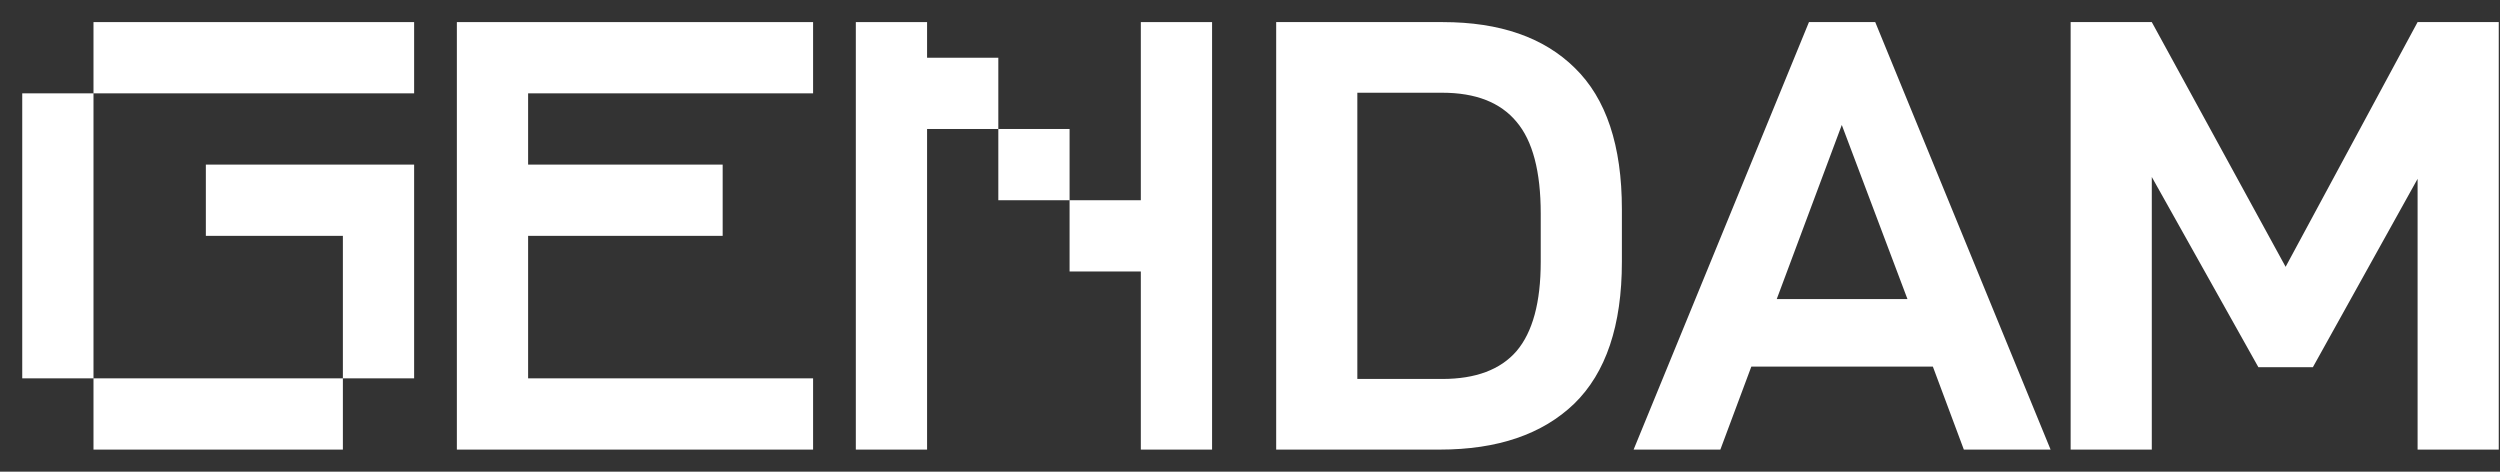 <svg width="106" height="20" viewBox="0 0 106 20" fill="none" xmlns="http://www.w3.org/2000/svg">
<rect x="0" y="0" width="106" height="20" fill="#333333" stroke="none"/>
<path d="M13.027 19.063H11.517H10.006H8.496H6.985H5.475H3.964V17.552V16.042H5.475H6.985H8.496H10.006H11.517H13.027H14.538V17.552V19.063H13.027ZM14.538 16.042V14.531V13.021V11.511V10H13.027H8.728V8.49V6.979H13.027H14.538H16.048H17.559V8.49V10V11.511V13.021V14.531V16.042H16.048H14.538ZM3.964 16.042H2.454H0.943V14.531V13.021V11.511V10V8.49V6.979V5.469V3.958H2.454H3.964V5.469V6.979V8.49V10V11.511V13.021V14.531V16.042ZM16.048 3.958H14.538H13.027H11.517H10.006H8.496H6.985H5.475H3.964V2.448V0.937H5.475H6.985H8.496H10.006H11.517H13.027H14.538H16.048H17.559V2.448V3.958H16.048Z" fill="white"/>
<path d="M32.965 19.063H31.454H29.944H28.433H26.923H25.413H23.902H22.392H20.881H19.371V17.552V16.042V14.531V13.021V11.511V10V8.49V6.979V5.469V3.958V2.448V0.937H20.881H22.392H23.902H25.413H26.923H28.433H29.944H31.454H32.965H34.475V2.448V3.958H32.965H31.454H29.944H28.433H26.923H25.413H23.902H22.392V5.469V6.979H23.902H25.413H30.641V8.49V10H25.413H23.902H22.392V11.511V13.021V14.531V16.042H23.902H25.413H26.923H28.433H29.944H31.454H32.965H34.475V17.552V19.063H32.965Z" fill="white"/>
<path d="M49.881 19.063H48.371V17.552V16.042V14.531V13.021V11.511H46.86H45.35V10V8.49H46.86H48.371V6.979V5.469V3.958V2.448V0.937H49.881H51.392V2.448V3.958V5.469V6.979V8.49V10V11.511V13.021V14.531V16.042V17.552V19.063H49.881ZM37.798 19.063H36.287V17.552V16.042V14.531V13.021V11.511V10V8.49V6.979V5.469V3.958V2.448V0.937H37.798H39.308V2.448H40.819H42.329V3.958V5.469H43.84H45.35V6.979V8.49H43.84H42.329V6.979V5.469H40.819H39.308V6.979V8.49V10V11.511V13.021V14.531V16.042V17.552V19.063H37.798Z" fill="white"/>
<path d="M105.947 0.937V19.063H102.506V7.583L98.066 15.569H95.755L91.236 7.504V19.063H87.795V0.937H91.236L96.91 11.313L102.506 0.937H105.947Z" fill="white"/>
<path d="M81.953 15.543H74.257L72.943 19.063H69.265L76.7 0.937H79.51L86.945 19.063H83.267L81.953 15.543ZM80.876 12.68L78.092 5.298L75.334 12.68H80.876Z" fill="white"/>
<path d="M54.11 0.937H61.176C63.593 0.937 65.458 1.585 66.772 2.881C68.103 4.177 68.768 6.173 68.768 8.87V11.103C68.768 13.8 68.094 15.806 66.745 17.119C65.397 18.415 63.497 19.063 61.045 19.063H54.11V0.937ZM61.15 16.068C62.569 16.068 63.619 15.674 64.302 14.886C64.985 14.081 65.327 12.82 65.327 11.103V9.054C65.327 7.268 64.985 5.972 64.302 5.166C63.619 4.343 62.569 3.932 61.15 3.932H57.551V16.068H61.15Z" fill="white"/>
</svg>
